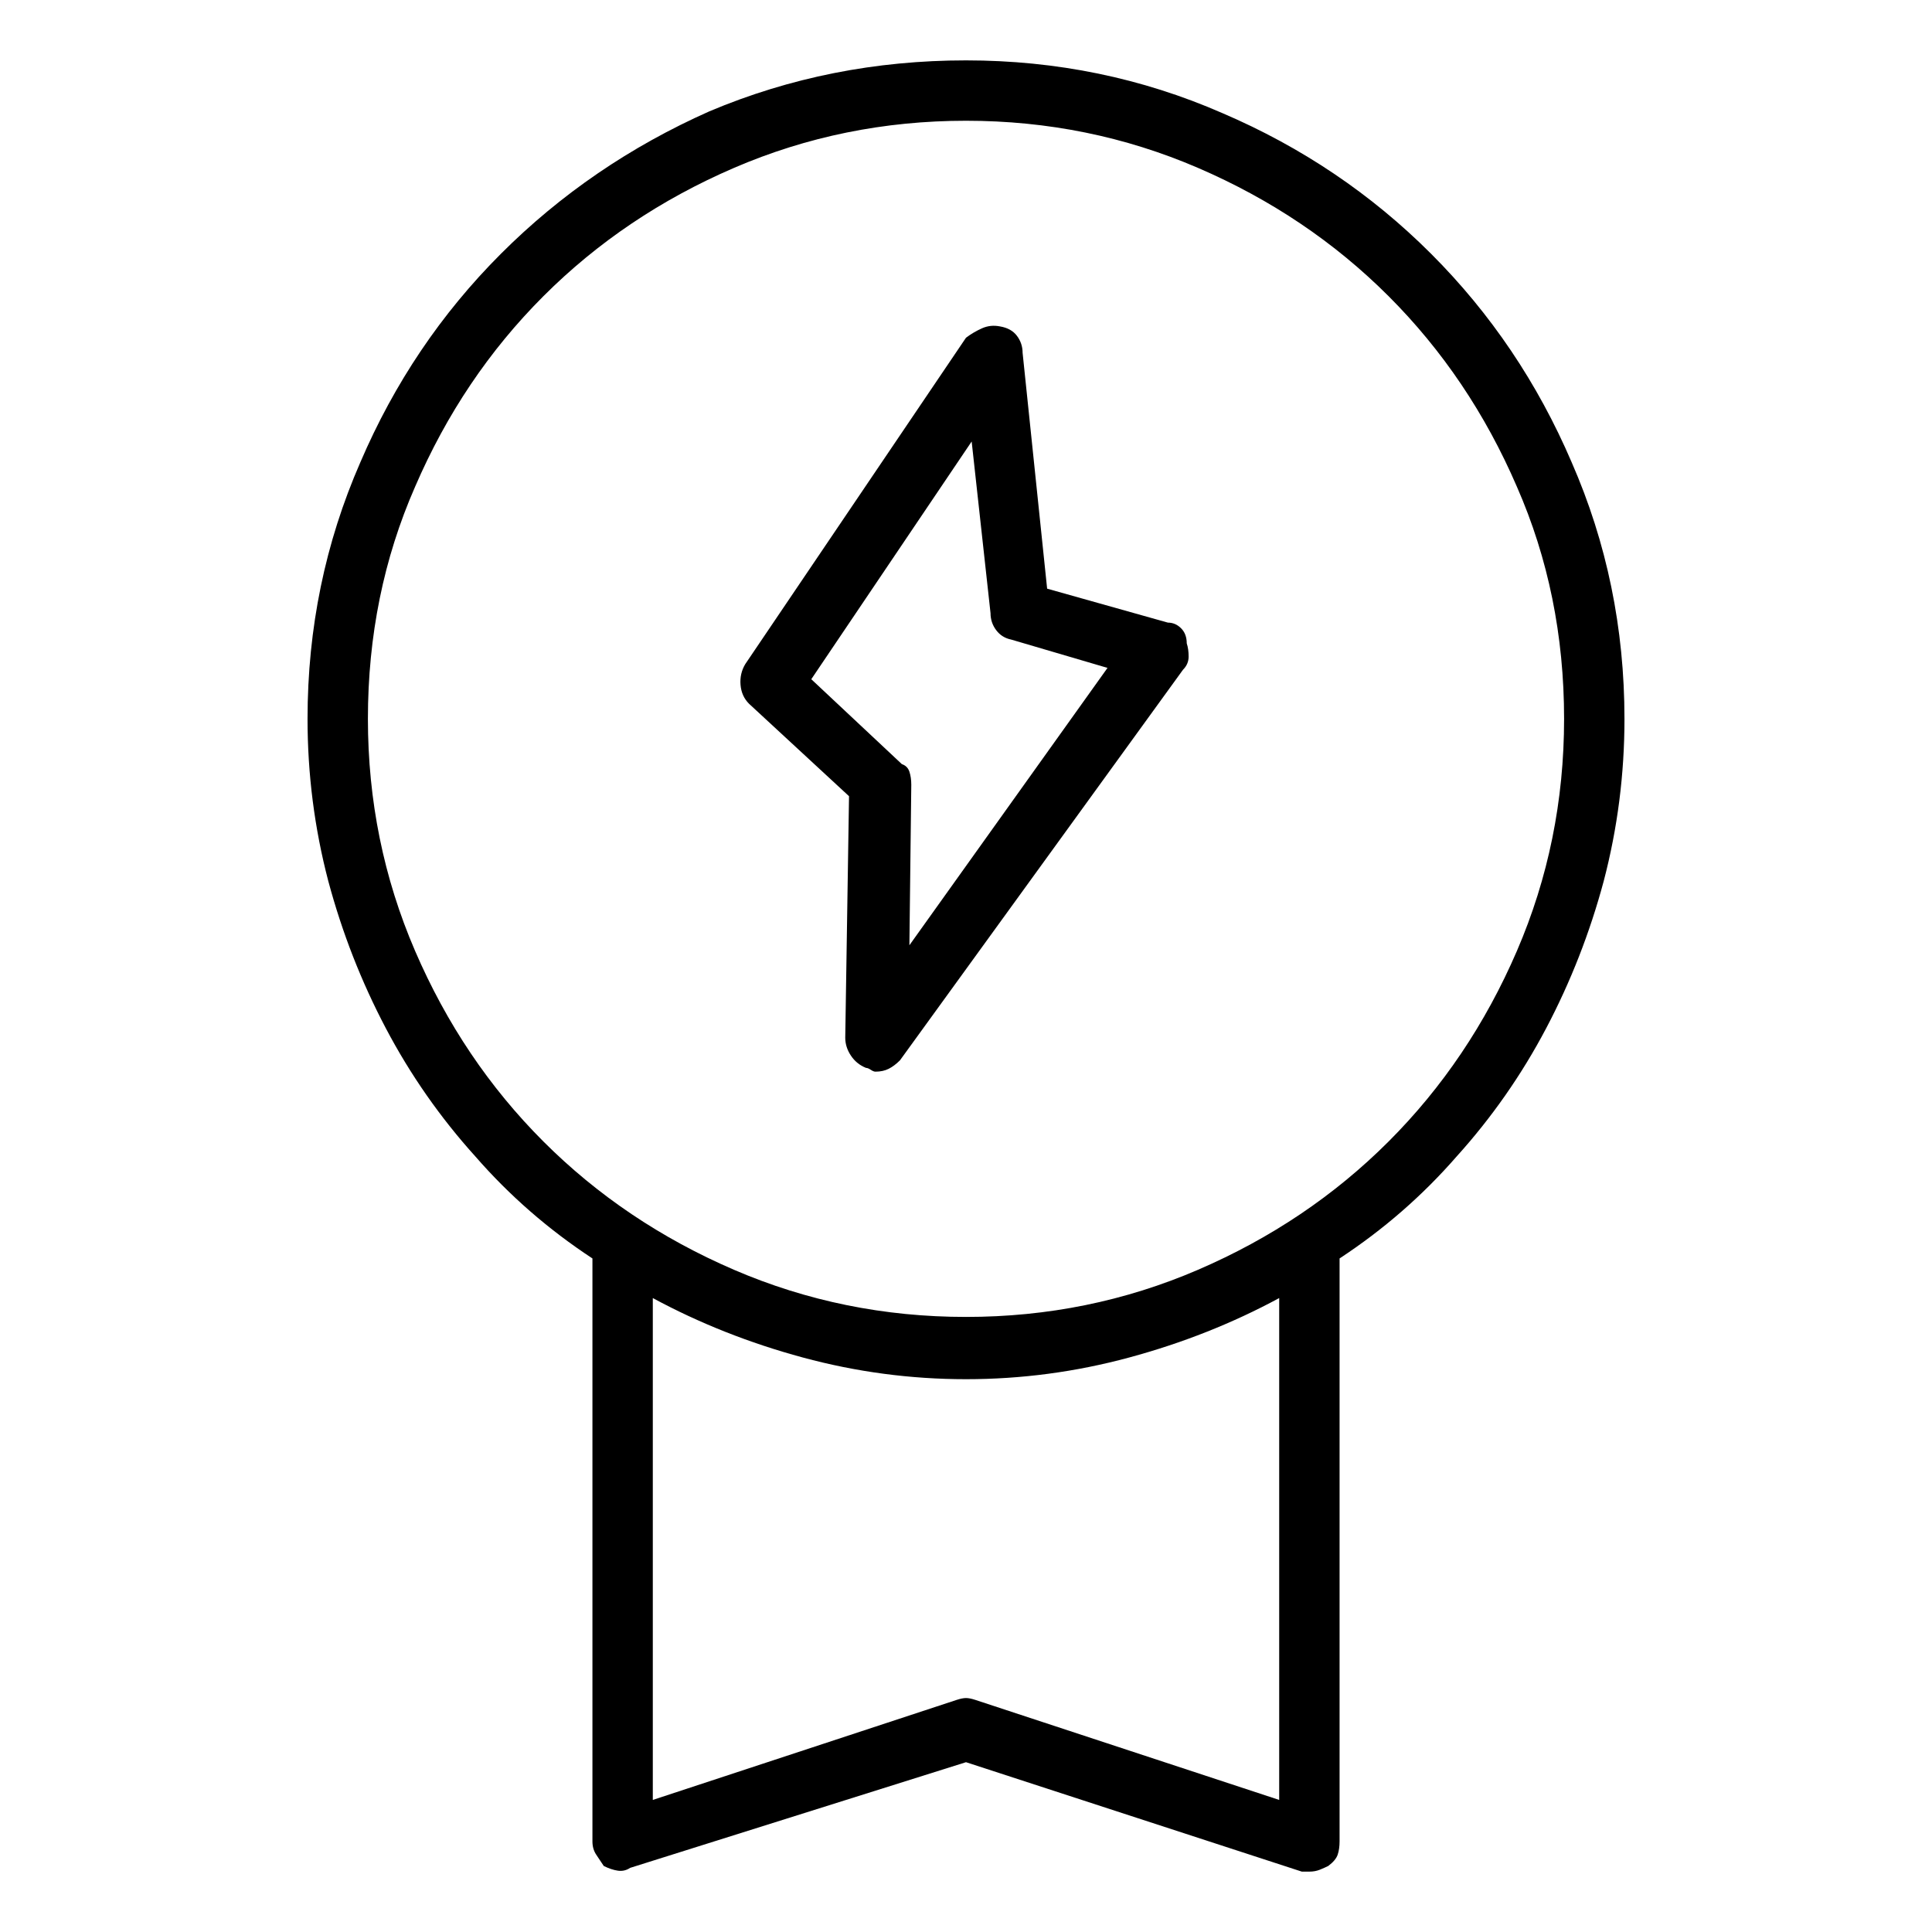 <svg viewBox="0 0 1024 1024" xmlns="http://www.w3.org/2000/svg">
  <path transform="scale(1, -1) translate(0, -960)" fill="currentColor" d="M619 630l-64 18l-13 125q0 5 -3 9t-9 5q-5 1 -9.5 -1t-8.5 -5l-117 -173q-3 -5 -2.5 -11t4.5 -10l53 -49l-2 -128q0 -5 3 -9.5t8 -6.5q1 0 2.5 -1t2.5 -1q4 0 7 1.5t6 4.5l150 207q3 3 3 7t-1 7q0 5 -3 8t-7 3v0zM482 459l1 85q0 4 -1 7t-4 4l-48 45l85 126l10 -91 q0 -5 3 -9t8 -5l51 -15l-105 -147v0zM861 579q0 72 -28 136q-27 63 -74.5 110.5t-110.5 74.5q-64 28 -136 28t-136 -27q-63 -28 -110.5 -75.5t-74.5 -110.5q-28 -64 -28 -136q0 -44 11 -86q11 -41 30.5 -78t47.5 -68q27 -31 62 -54v-309q0 -4 2 -7l4 -6q4 -2 7.5 -2.5 t6.5 1.5l178 56l178 -58h2h2q3 0 5.5 1t4.5 2q4 3 5 6t1 7v309q35 23 62 54q28 31 47.5 68t30.5 78q11 42 11 86v0zM678 6l-161 53q-3 1 -5 1t-5 -1l-161 -53v266q37 -20 79.5 -31.5t86.5 -11.5t86.5 11.5t79.5 31.5v-266v0zM512 262q-65 0 -123 25t-101 68t-68 101t-25 123 q0 66 25 123q25 58 68 101t101 68t123 25t123 -25t101 -68t68 -101q25 -57 25 -123q0 -65 -25 -123t-68 -101t-101 -68t-123 -25v0z" />
</svg>